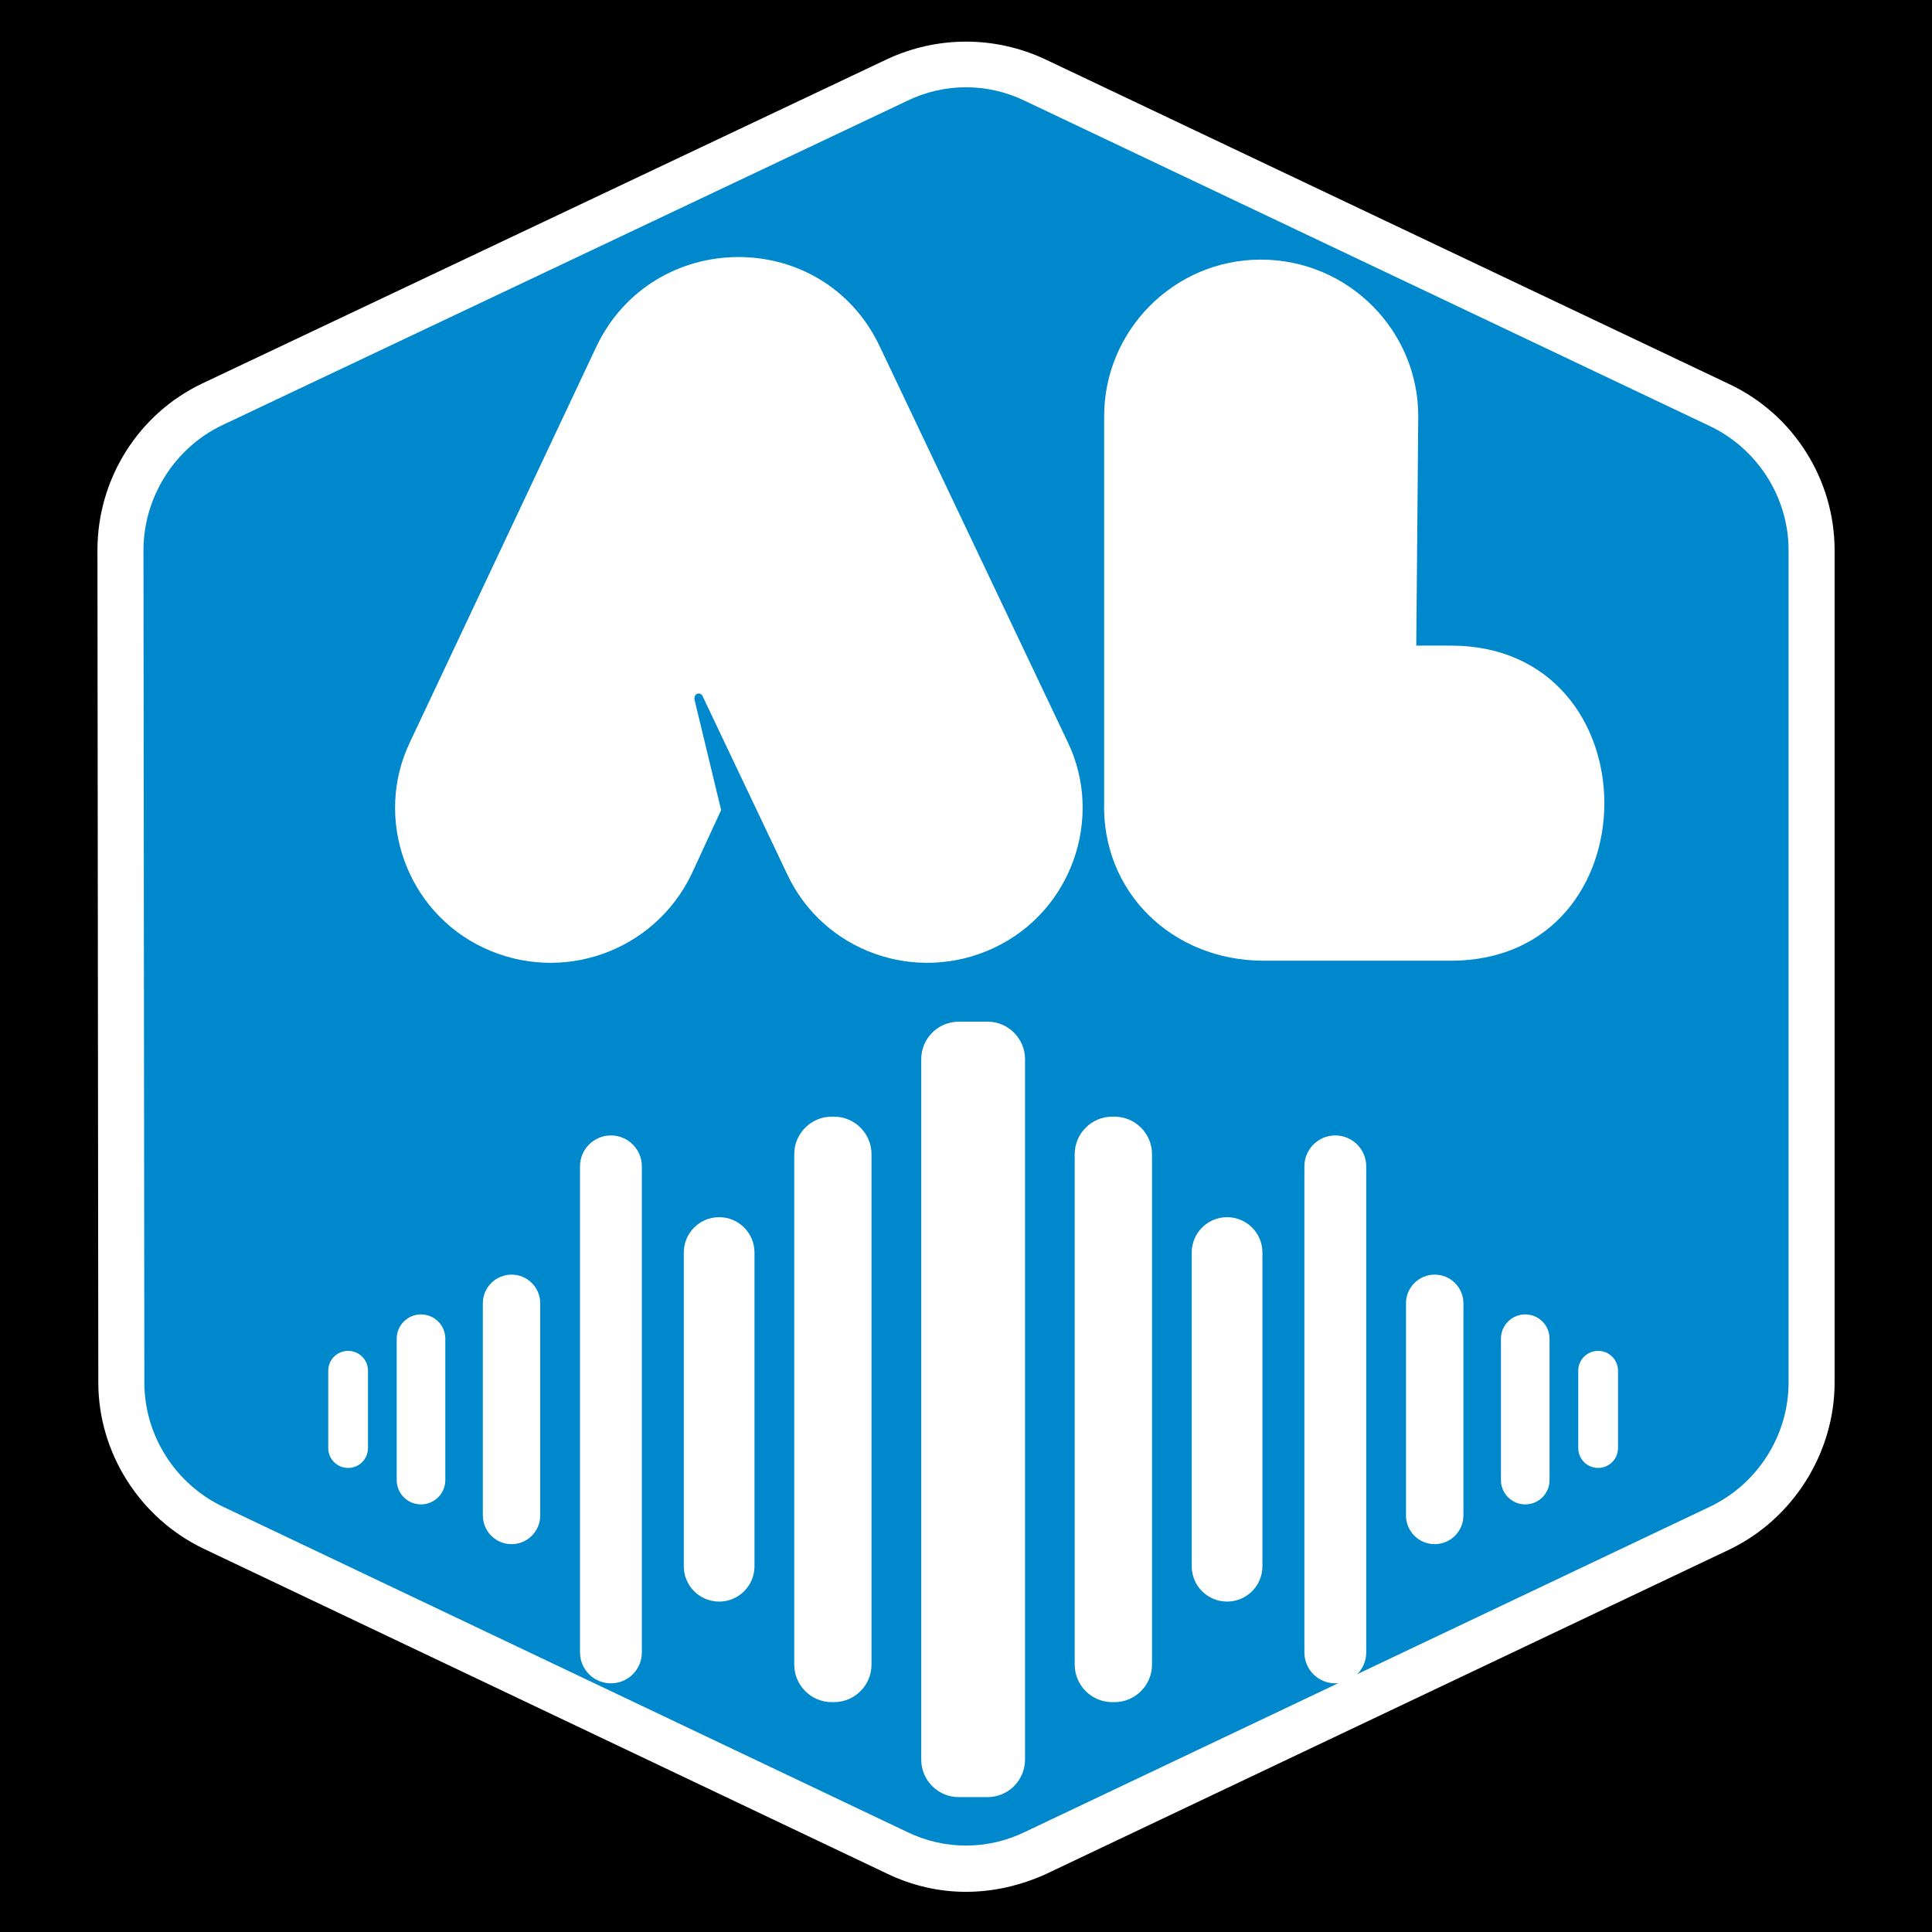 <svg xmlns="http://www.w3.org/2000/svg" xmlns:xlink="http://www.w3.org/1999/xlink" width="500" zoomAndPan="magnify" viewBox="0 0 375 375" height="500" preserveAspectRatio="xMidYMid meet" version="1.0"><defs><g/><clipPath id="id1"><path d="M 18.754 8 L 356.254 8 L 356.254 367.203 L 18.754 367.203 Z M 18.754 8 " clip-rule="nonzero"/></clipPath></defs><rect x="-37.5" width="450" fill="#ffffff" y="-37.5" height="450" fill-opacity="1"/><rect x="-37.5" width="450" fill="#ffffff" y="-37.5" height="450" fill-opacity="1"/><rect x="-37.5" width="450" fill="#ffffff" y="-37.5" height="450" fill-opacity="1"/><rect x="-37.5" width="450" fill="#000000" y="-37.5" height="450" fill-opacity="1"/><path fill="#0088cc" d="M 174.016 15.543 L 41.168 78.457 C 30.379 83.684 23.465 94.648 23.465 106.789 L 23.633 268.367 C 23.633 280.344 30.547 291.477 41.504 296.535 L 174.188 359.613 C 182.617 363.664 192.562 363.664 200.992 359.613 L 333.84 296.535 C 344.801 291.309 351.711 280.344 351.711 268.199 L 351.711 106.621 C 351.711 94.48 344.801 83.516 333.84 78.457 L 200.824 15.543 C 192.395 11.496 182.617 11.496 174.016 15.543 Z M 174.016 15.543 " fill-opacity="1" fill-rule="nonzero"/><g clip-path="url(#id1)"><path fill="#ffffff" d="M 187.504 367.203 C 182.277 367.203 177.051 366.023 172.164 363.664 L 39.48 300.582 C 27.176 294.68 19.082 282.031 19.082 268.367 L 18.914 106.789 C 18.914 92.961 26.836 80.312 39.312 74.406 L 172.164 11.496 C 181.941 6.941 193.066 6.941 202.848 11.496 L 335.695 74.578 C 348.172 80.48 356.094 93.129 356.094 106.789 L 356.094 268.367 C 356.094 282.031 348.004 294.848 335.695 300.754 L 202.848 363.832 C 197.957 366.023 192.73 367.203 187.504 367.203 Z M 176.039 19.594 L 43.191 82.504 C 33.918 86.891 27.848 96.504 27.848 106.789 L 28.02 268.367 C 28.02 278.656 34.086 288.102 43.359 292.488 L 176.039 355.566 C 183.289 359.109 191.719 359.109 198.969 355.566 L 331.82 292.488 C 341.09 288.102 347.16 278.656 347.16 268.367 L 347.16 106.789 C 347.16 96.504 341.09 87.059 331.82 82.672 L 198.969 19.594 C 191.719 16.051 183.289 16.051 176.039 19.594 Z M 176.039 19.594 " fill-opacity="1" fill-rule="nonzero"/></g><path fill="#ffffff" d="M 198.957 341.527 C 198.957 345.559 195.691 348.82 191.668 348.82 L 186.102 348.82 C 182.074 348.82 178.812 345.559 178.812 341.527 L 178.812 205.594 C 178.812 201.566 182.074 198.305 186.102 198.305 L 191.668 198.305 C 195.691 198.305 198.957 201.566 198.957 205.598 L 198.957 341.527 " fill-opacity="1" fill-rule="nonzero"/><path fill="#ffffff" d="M 223.605 323.09 C 223.605 327.113 220.34 330.383 216.316 330.383 L 215.887 330.383 C 211.863 330.383 208.598 327.113 208.598 323.09 L 208.598 224.035 C 208.598 220.008 211.863 216.742 215.887 216.742 L 216.316 216.742 C 220.34 216.742 223.605 220.008 223.605 224.035 L 223.605 323.09 " fill-opacity="1" fill-rule="nonzero"/><path fill="#ffffff" d="M 245.035 304.012 C 245.035 307.797 241.965 310.867 238.18 310.867 C 234.387 310.867 231.316 307.797 231.316 304.012 L 231.316 243.117 C 231.316 239.324 234.387 236.254 238.18 236.254 C 241.965 236.254 245.035 239.324 245.035 243.117 L 245.035 304.012 " fill-opacity="1" fill-rule="nonzero"/><path fill="#ffffff" d="M 265.184 320.73 C 265.184 324.047 262.496 326.734 259.18 326.734 C 255.863 326.734 253.18 324.047 253.18 320.73 L 253.18 226.387 C 253.18 223.078 255.863 220.387 259.18 220.387 C 262.496 220.387 265.184 223.078 265.184 226.391 L 265.184 320.734 " fill-opacity="1" fill-rule="nonzero"/><path fill="#ffffff" d="M 284.047 294.145 C 284.047 297.223 281.551 299.719 278.473 299.719 C 275.395 299.719 272.902 297.223 272.902 294.145 L 272.902 252.973 C 272.902 249.898 275.395 247.402 278.473 247.402 C 281.551 247.402 284.047 249.898 284.047 252.973 L 284.047 294.145 " fill-opacity="1" fill-rule="nonzero"/><path fill="#ffffff" d="M 300.766 287.289 C 300.766 289.891 298.652 292.004 296.047 292.004 C 293.445 292.004 291.332 289.891 291.332 287.289 L 291.332 259.84 C 291.332 257.238 293.445 255.125 296.047 255.125 C 298.652 255.125 300.766 257.238 300.766 259.84 L 300.766 287.289 " fill-opacity="1" fill-rule="nonzero"/><path fill="#ffffff" d="M 314.055 281.066 C 314.055 283.199 312.328 284.926 310.191 284.926 C 308.066 284.926 306.336 283.199 306.336 281.066 L 306.336 266.059 C 306.336 263.922 308.066 262.203 310.191 262.203 C 312.328 262.203 314.055 263.922 314.055 266.059 L 314.055 281.066 " fill-opacity="1" fill-rule="nonzero"/><path fill="#ffffff" d="M 154.16 323.09 C 154.16 327.113 157.426 330.383 161.449 330.383 L 161.871 330.383 C 165.898 330.383 169.16 327.113 169.16 323.09 L 169.16 224.035 C 169.16 220.008 165.898 216.742 161.871 216.742 L 161.449 216.742 C 157.426 216.742 154.16 220.008 154.16 224.035 L 154.16 323.09 " fill-opacity="1" fill-rule="nonzero"/><path fill="#ffffff" d="M 132.723 304.012 C 132.723 307.797 135.793 310.867 139.586 310.867 C 143.371 310.867 146.445 307.797 146.445 304.012 L 146.445 243.117 C 146.445 239.324 143.371 236.254 139.586 236.254 C 135.793 236.254 132.723 239.324 132.723 243.117 L 132.723 304.012 " fill-opacity="1" fill-rule="nonzero"/><path fill="#ffffff" d="M 112.578 320.73 C 112.578 324.047 115.266 326.734 118.582 326.734 C 121.898 326.734 124.582 324.047 124.582 320.73 L 124.582 226.387 C 124.582 223.078 121.898 220.387 118.582 220.387 C 115.266 220.387 112.578 223.078 112.578 226.391 L 112.578 320.734 " fill-opacity="1" fill-rule="nonzero"/><path fill="#ffffff" d="M 93.719 294.145 C 93.719 297.223 96.215 299.719 99.289 299.719 C 102.371 299.719 104.859 297.223 104.859 294.145 L 104.859 252.973 C 104.859 249.898 102.371 247.402 99.289 247.402 C 96.215 247.402 93.719 249.898 93.719 252.973 L 93.719 294.145 " fill-opacity="1" fill-rule="nonzero"/><path fill="#ffffff" d="M 77 287.289 C 77 289.891 79.113 292.004 81.715 292.004 C 84.32 292.004 86.434 289.891 86.434 287.289 L 86.434 259.84 C 86.434 257.238 84.32 255.125 81.715 255.125 C 79.113 255.125 77 257.238 77 259.84 L 77 287.289 " fill-opacity="1" fill-rule="nonzero"/><path fill="#ffffff" d="M 63.711 281.066 C 63.711 283.199 65.438 284.926 67.566 284.926 C 69.703 284.926 71.426 283.199 71.426 281.066 L 71.426 266.059 C 71.426 263.922 69.703 262.203 67.566 262.203 C 65.438 262.203 63.711 263.922 63.711 266.059 L 63.711 281.066 " fill-opacity="1" fill-rule="nonzero"/><g fill="#ffffff" fill-opacity="1"><g transform="translate(77.284, 186.473)"><g><path d="M 16.629 -2.484 C 31.727 4.586 49.691 -1.719 56.953 -16.82 L 62.688 -29.242 L 57.527 -50.648 C 57.336 -51.984 58.676 -52.176 59.059 -51.414 L 75.492 -16.82 C 82.566 -1.719 100.531 4.586 115.629 -2.484 C 130.73 -9.555 137.035 -27.715 129.965 -42.43 L 93.461 -119.262 C 82.375 -142.578 49.309 -142.195 38.414 -119.07 L 2.293 -42.43 C -4.777 -27.715 1.527 -9.555 16.629 -2.484 Z M 16.629 -2.484 "/></g></g></g><g fill="#ffffff" fill-opacity="1"><g transform="translate(214.313, 186.473)"><g><path d="M 30.961 0 L 67.277 0 C 107.031 0 107.031 -61.16 67.277 -61.16 L 60.586 -61.16 L 60.969 -105.691 C 60.969 -122.32 47.398 -136.082 30.391 -136.082 C 13.57 -136.082 0 -122.32 0 -105.691 L 0 -30.961 C -0.574 -13.379 13.188 0 30.961 0 Z M 30.961 0 "/></g></g></g></svg>
